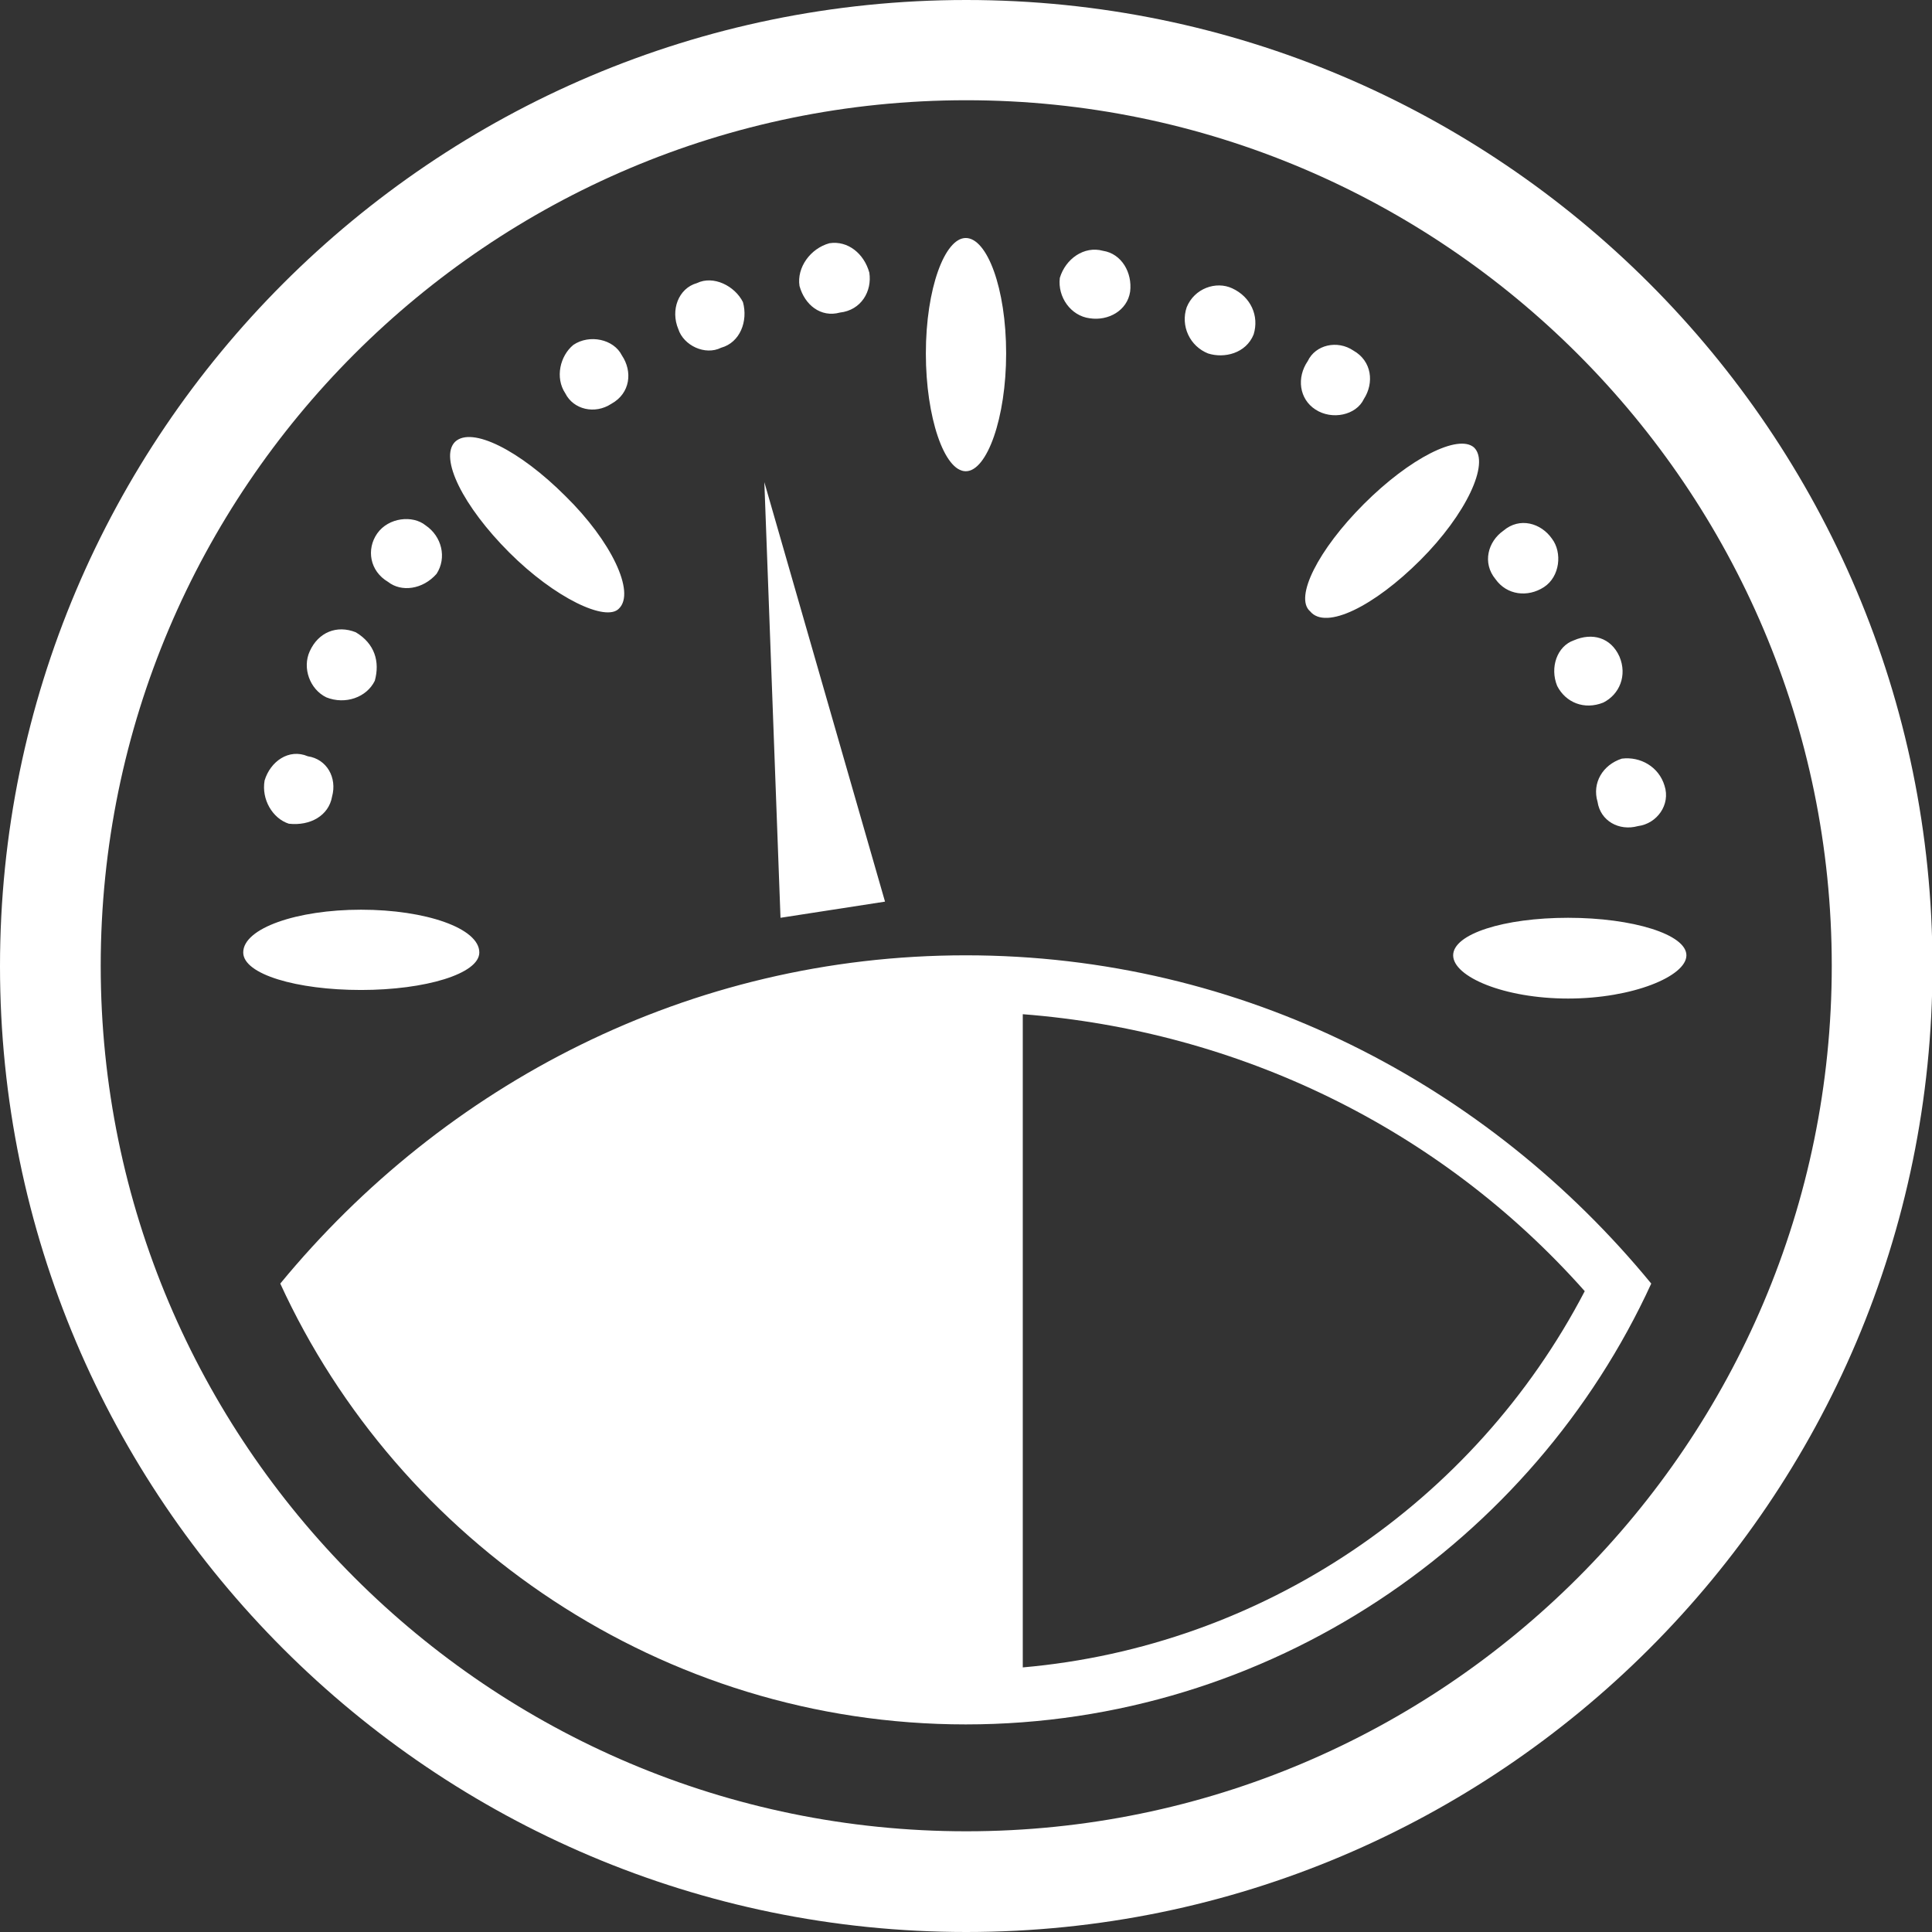 <svg width="85" height="85" viewBox="0 0 85 85" fill="none" xmlns="http://www.w3.org/2000/svg">
<rect x="0" y="0" width="85" height="85" fill="#333333" stroke="none"/>
<g clip-path="url(#clip0_615_5824)">
<path d="M44.266 15.55C44.266 18.371 43.43 20.733 42.489 20.733C41.549 20.733 40.734 18.371 40.734 15.55C40.734 12.686 41.57 10.471 42.489 10.471C43.43 10.471 44.266 12.686 44.266 15.55ZM62.491 24.641C60.463 26.668 58.332 27.734 57.642 26.898C56.931 26.292 57.997 24.181 60.004 22.175C62.031 20.148 64.163 19.082 64.852 19.688C65.563 20.377 64.497 22.635 62.491 24.641ZM68.991 43.932C66.169 43.932 63.933 42.97 63.933 42.03C63.933 41.089 66.169 40.379 68.991 40.379C71.833 40.379 74.195 41.11 74.195 42.03C74.195 42.949 71.833 43.932 68.991 43.932ZM49.721 12.832C49.595 13.668 48.759 14.128 47.944 14.003C47.108 13.898 46.523 13.062 46.628 12.226C46.879 11.39 47.694 10.805 48.529 11.035C49.345 11.161 49.825 11.996 49.721 12.832ZM55.155 14.713C54.82 15.55 53.859 15.779 53.148 15.55C52.762 15.396 52.449 15.101 52.274 14.723C52.099 14.346 52.075 13.916 52.208 13.522C52.542 12.686 53.504 12.352 54.214 12.686C55.029 13.062 55.406 13.898 55.155 14.713ZM60.004 17.556C59.669 18.267 58.603 18.496 57.872 18.016C57.161 17.556 57.036 16.615 57.537 15.884C57.872 15.173 58.833 14.943 59.544 15.424C60.359 15.884 60.463 16.845 60.004 17.556ZM67.925 25.832C67.214 26.292 66.294 26.188 65.793 25.477C65.208 24.766 65.459 23.826 66.148 23.345C66.859 22.739 67.799 23.011 68.28 23.701C68.74 24.307 68.635 25.372 67.925 25.832ZM70.537 30.911C69.701 31.245 68.886 30.911 68.51 30.18C68.175 29.364 68.51 28.424 69.241 28.173C70.056 27.818 70.872 28.048 71.248 28.884C71.603 29.72 71.248 30.556 70.537 30.911ZM72.063 36.345C71.227 36.575 70.412 36.115 70.286 35.279C70.036 34.443 70.516 33.649 71.352 33.377C72.167 33.273 72.983 33.733 73.233 34.569C73.505 35.404 72.899 36.24 72.063 36.345ZM22.405 24.307C24.411 26.313 26.668 27.379 27.233 26.773C27.964 26.062 26.898 23.805 24.871 21.82C22.864 19.813 20.753 18.747 20.022 19.437C19.311 20.148 20.377 22.279 22.405 24.307ZM15.884 43.555C18.705 43.555 21.088 42.845 21.088 41.904C21.088 40.838 18.726 40.023 15.884 40.023C13.062 40.023 10.701 40.838 10.701 41.904C10.701 42.866 13.062 43.555 15.884 43.555ZM35.175 12.582C35.404 13.418 36.115 13.982 36.951 13.752C37.892 13.648 38.372 12.812 38.247 11.996C38.017 11.161 37.306 10.575 36.491 10.701C35.655 10.931 35.049 11.767 35.175 12.582ZM29.845 14.484C30.075 15.194 31.015 15.654 31.726 15.299C32.562 15.069 32.917 14.128 32.687 13.292C32.332 12.582 31.392 12.101 30.66 12.456C29.845 12.686 29.49 13.648 29.845 14.484ZM24.871 17.305C25.226 18.016 26.167 18.246 26.898 17.765C27.734 17.305 27.839 16.344 27.358 15.633C27.003 14.922 25.937 14.693 25.226 15.173C24.641 15.654 24.411 16.615 24.871 17.305ZM17.075 25.602C17.66 26.062 18.601 25.937 19.207 25.247C19.667 24.537 19.437 23.596 18.726 23.115C18.162 22.655 17.096 22.76 16.595 23.471C16.114 24.16 16.26 25.122 17.075 25.602ZM14.358 30.681C15.194 31.015 16.135 30.681 16.49 29.95C16.72 29.114 16.49 28.319 15.654 27.818C14.818 27.483 14.003 27.818 13.627 28.654C13.292 29.385 13.627 30.326 14.358 30.681ZM12.707 36.24C13.648 36.345 14.463 35.885 14.609 35.049C14.839 34.213 14.379 33.398 13.543 33.273C12.707 32.917 11.892 33.503 11.641 34.339C11.495 35.175 11.996 36.011 12.707 36.24ZM34.339 40.379L38.937 39.668L33.628 21.213L34.339 40.379ZM42.489 42.03C30.305 42.03 19.541 47.715 12.331 56.472C17.535 67.82 29.134 75.867 42.489 75.867C55.865 75.867 67.444 67.82 72.648 56.472C65.459 47.715 54.674 42.03 42.489 42.03ZM44.998 73.359V44.621C54.444 45.353 63.327 49.596 69.722 56.806C64.852 66.148 55.51 72.439 44.998 73.359Z" fill="white"/>
<path d="M42.511 85C19.061 85 0 65.939 0 42.511C0 19.082 19.061 0 42.511 0C65.96 0 85.021 19.061 85.021 42.511C85.021 65.96 65.939 85 42.511 85ZM42.511 4.41C21.506 4.41 4.431 21.485 4.431 42.49C4.431 63.494 21.506 80.569 42.511 80.569C63.515 80.569 80.59 63.494 80.59 42.49C80.59 21.506 63.494 4.41 42.511 4.41Z" fill="white"/>
</g>
<defs>
<clipPath id="clip0_615_5824">
<rect width="85" height="85" fill="white"/>
</clipPath>
</defs>
</svg>
